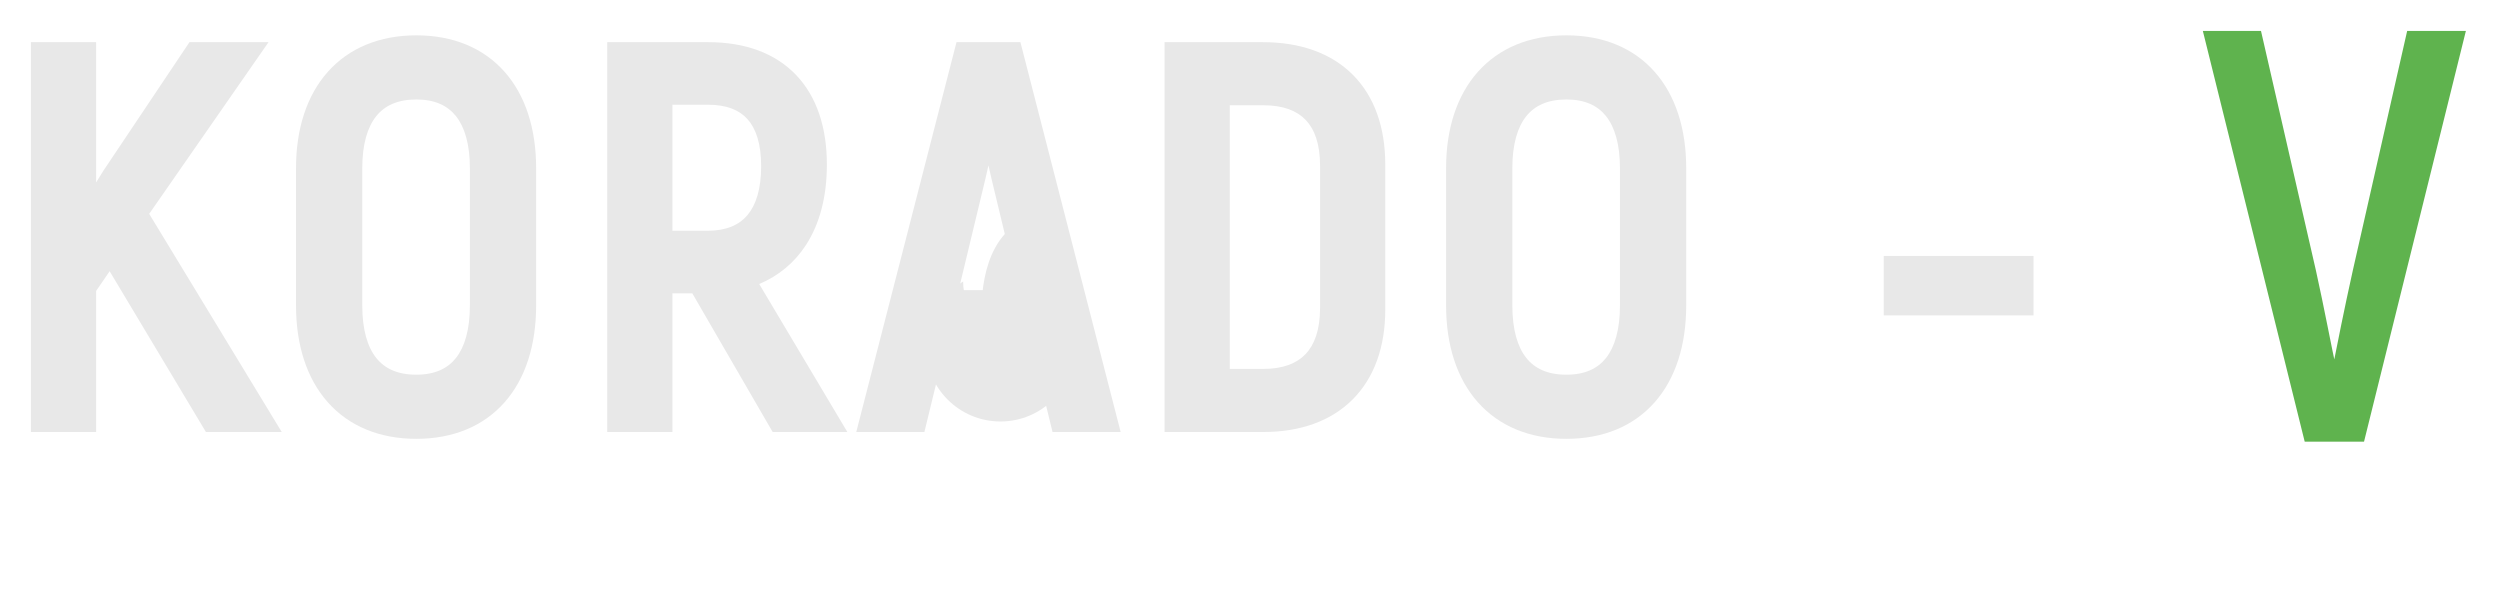 <svg width="566" height="136" viewBox="0 0 566 136" fill="none" xmlns="http://www.w3.org/2000/svg">
<g filter="url(#filter0_d)">
<path fill-rule="evenodd" clip-rule="evenodd" d="M262.659 95.303V97.807H265.163H285.025C293.366 97.807 300.34 95.333 305.23 90.443C310.12 85.553 312.624 78.549 312.624 70.089V37.264C312.624 28.812 310.155 21.805 305.26 16.91C300.365 12.015 293.356 9.546 284.906 9.546H265.163H262.659V12.05V95.303ZM294.593 27.136C292.602 25.064 289.508 23.831 285.025 23.831H277.419V83.523H285.025C289.44 83.523 292.538 82.293 294.548 80.203C296.574 78.097 297.863 74.737 297.863 69.733V37.502C297.863 32.55 296.6 29.223 294.593 27.136Z" fill="#E8E8E8"/>
<path fill-rule="evenodd" clip-rule="evenodd" d="M353.636 99.353C361.97 99.353 368.853 96.479 373.62 91.072C378.354 85.706 380.759 78.127 380.759 69.138V38.096C380.759 29.163 378.351 21.613 373.618 16.263C368.85 10.874 361.97 8 353.636 8C345.303 8 338.396 10.873 333.598 16.256C328.835 21.605 326.394 29.155 326.394 38.096V69.138C326.394 78.134 328.832 85.715 333.596 91.079C338.393 96.48 345.301 99.353 353.636 99.353ZM344.561 81.045C346.464 83.43 349.364 84.831 353.636 84.831C357.837 84.831 360.708 83.436 362.601 81.051C364.569 78.57 365.76 74.661 365.76 69.138V38.096C365.76 32.638 364.571 28.759 362.604 26.292C360.711 23.917 357.838 22.522 353.636 22.522C349.364 22.522 346.461 23.924 344.558 26.298C342.58 28.763 341.392 32.638 341.392 38.096V69.138C341.392 74.661 342.582 78.566 344.561 81.045Z" fill="#E8E8E8"/>
<path d="M425.479 68.9V71.404H427.983H456.883H459.387V68.9V60.456V57.952H456.883H427.983H425.479V60.456V68.9Z" fill="#E8E8E8"/>
<path fill-rule="evenodd" clip-rule="evenodd" d="M236.827 95.895L237.293 97.807H239.259H249.488H252.718L251.913 94.68L230.505 11.427L230.021 9.546H228.08H217.495H215.553L215.07 11.427L193.662 94.68L192.858 97.807H196.087H206.315H208.283L208.747 95.895L212.682 79.729H232.892L236.827 95.895ZM229.541 65.683H216.034L222.07 40.585C222.315 39.584 222.555 38.527 222.787 37.449C223.02 38.53 223.261 39.59 223.506 40.594L229.541 65.683Z" fill="#E8E8E8"/>
<path fill-rule="evenodd" clip-rule="evenodd" d="M173.209 96.559L173.932 97.807H175.376H186.437H190.842L188.588 94.022L170.886 64.301C175.277 62.452 178.863 59.478 181.459 55.488C184.609 50.647 186.205 44.461 186.205 37.264C186.205 28.857 183.91 21.856 179.206 16.948C174.485 12.024 167.665 9.546 159.32 9.546H138.982H136.479V12.05V95.303V97.807H138.982H148.735H151.239V95.303V66.409H155.735L173.209 96.559ZM168.269 27.017C166.435 24.947 163.58 23.712 159.32 23.712H151.239V52.243H159.201C163.466 52.243 166.347 50.924 168.216 48.714C170.145 46.434 171.326 42.821 171.326 37.621C171.326 32.549 170.152 29.14 168.269 27.017Z" fill="#E8E8E8"/>
<path fill-rule="evenodd" clip-rule="evenodd" d="M93.259 99.353C101.595 99.353 108.477 96.479 113.245 91.072C117.977 85.706 120.382 78.127 120.382 69.138V38.096C120.382 29.163 117.976 21.613 113.243 16.263C108.475 10.874 101.594 8 93.259 8C84.927 8 78.02 10.873 73.224 16.256C68.459 21.605 66.017 29.155 66.017 38.096V69.138C66.017 78.134 68.456 85.715 73.221 91.079C78.017 96.48 84.927 99.353 93.259 99.353ZM84.185 81.045C86.088 83.43 88.989 84.831 93.259 84.831C97.461 84.831 100.333 83.436 102.226 81.051C104.194 78.57 105.384 74.661 105.384 69.138V38.096C105.384 32.638 104.196 28.759 102.228 26.292C100.337 23.917 97.462 22.522 93.259 22.522C88.988 22.522 86.086 23.924 84.182 26.298C82.205 28.763 81.016 32.638 81.016 38.096V69.138C81.016 74.661 82.207 78.566 84.185 81.045Z" fill="#E8E8E8"/>
<path d="M44.89 96.589L45.62 97.807H47.038H58.337H62.789L60.476 94.002L32.778 48.416L57.062 13.478L59.797 9.546H55.007H43.232H41.895L41.152 10.657L22.36 38.725L22.335 38.762L22.313 38.8L20.76 41.308V12.05V9.546H18.256H8.504H6V12.05V95.303V97.807H8.504H18.256H20.76V95.303V65.871L23.823 61.405L44.89 96.589Z" fill="#E8E8E8"/>
<path d="M521.568 99H533.432L556 8H544.781L532.658 61.43C530.724 70.14 529.177 77.94 527.758 85.09H527.242C525.695 77.94 524.276 70.14 522.342 61.43L510.091 8H499L521.568 99Z" fill="#5FB34E" stroke="#5FB34E" stroke-width="2"/>
</g>
<g filter="url(#filter1_d)">
<path d="M229.731 50.355C220.126 55.889 221.281 71.482 221.281 71.482C221.281 71.482 217.055 70.073 217.055 63.736C212.014 66.658 208.605 72.277 208.605 78.524C208.605 87.858 216.172 95.425 225.506 95.425C234.84 95.425 242.407 87.858 242.407 78.524C242.407 64.791 229.731 61.975 229.731 50.355ZM226.991 89.601C223.594 90.448 220.154 88.382 219.308 84.985C218.461 81.589 220.528 78.148 223.924 77.302C232.124 75.258 233.152 70.647 233.152 70.647C233.152 70.647 237.24 87.046 226.991 89.601Z" fill="#E8E8E8"/>
</g>
<g filter="url(#filter2_d)">
<path d="M226.653 91.807C222.269 92.853 217.828 90.299 216.737 86.101C215.643 81.903 218.31 77.652 222.695 76.605C233.28 74.079 234.607 68.38 234.607 68.38C234.607 68.38 239.884 88.647 226.653 91.807Z" fill="#E8E8E8"/>
</g>
<path d="M14.151 133.476C15.212 133.476 16.139 133.153 16.933 132.507C17.725 131.86 18.166 131.052 18.251 130.082H21.065C21.011 131.084 20.668 132.038 20.036 132.943C19.403 133.848 18.556 134.57 17.495 135.11C16.444 135.648 15.33 135.917 14.151 135.917C11.782 135.917 9.896 135.126 8.491 133.541C7.097 131.946 6.401 129.769 6.401 127.011V126.509C6.401 124.807 6.712 123.293 7.333 121.967C7.955 120.641 8.845 119.612 10.002 118.88C11.171 118.146 12.548 117.781 14.134 117.781C16.085 117.781 17.704 118.368 18.991 119.542C20.288 120.717 20.979 122.241 21.065 124.117H18.251C18.166 122.985 17.736 122.059 16.965 121.336C16.204 120.604 15.26 120.237 14.134 120.237C12.623 120.237 11.449 120.787 10.613 121.886C9.788 122.975 9.376 124.554 9.376 126.623V127.189C9.376 129.203 9.788 130.756 10.613 131.844C11.439 132.933 12.618 133.476 14.151 133.476ZM50.483 118.104H53.458V135.594H50.483V122.84L42.459 135.594H39.485V118.104H42.459V130.875L50.483 118.104ZM80.028 133.476C81.09 133.476 82.018 133.153 82.81 132.507C83.604 131.86 84.043 131.052 84.13 130.082H86.943C86.889 131.084 86.546 132.038 85.914 132.943C85.282 133.848 84.434 134.57 83.374 135.11C82.323 135.648 81.208 135.917 80.028 135.917C77.66 135.917 75.773 135.126 74.37 133.541C72.976 131.946 72.279 129.769 72.279 127.011V126.509C72.279 124.807 72.59 123.293 73.212 121.967C73.834 120.641 74.723 119.612 75.881 118.88C77.049 118.146 78.426 117.781 80.013 117.781C81.964 117.781 83.583 118.368 84.868 119.542C86.165 120.717 86.858 122.241 86.943 124.117H84.13C84.043 122.985 83.615 122.059 82.843 121.336C82.082 120.604 81.139 120.237 80.013 120.237C78.501 120.237 77.328 120.787 76.492 121.886C75.667 122.975 75.254 124.554 75.254 126.623V127.189C75.254 129.203 75.667 130.756 76.492 131.844C77.317 132.933 78.496 133.476 80.028 133.476ZM118.033 120.529H112.197V135.594H109.222V120.529H103.497V118.104H118.033V120.529ZM141.678 135.917C139.32 135.917 137.402 135.141 135.922 133.59C134.444 132.028 133.704 129.942 133.704 127.334V126.785C133.704 125.049 134.03 123.503 134.684 122.145C135.349 120.777 136.271 119.709 137.449 118.944C138.64 118.169 139.926 117.781 141.309 117.781C143.57 117.781 145.329 118.529 146.582 120.027C147.837 121.525 148.464 123.67 148.464 126.462V127.706H136.678C136.721 129.43 137.219 130.826 138.173 131.893C139.138 132.949 140.36 133.476 141.84 133.476C142.89 133.476 143.779 133.261 144.509 132.83C145.238 132.4 145.875 131.827 146.422 131.116L148.239 132.54C146.781 134.792 144.594 135.917 141.678 135.917ZM141.309 120.237C140.109 120.237 139.101 120.679 138.286 121.563C137.471 122.435 136.967 123.665 136.775 125.249H145.489V125.022C145.404 123.503 144.996 122.328 144.267 121.498C143.539 120.658 142.552 120.237 141.309 120.237ZM176.756 131.633L182.673 118.104H186.387V135.594H183.413V122.872L177.785 135.594H175.727L169.987 122.597V135.594H167.012V118.104H170.871L176.756 131.633ZM209.245 124.133H213.763C215.736 124.154 217.295 124.673 218.443 125.685C219.59 126.698 220.163 128.072 220.163 129.807C220.163 131.553 219.573 132.954 218.394 134.011C217.215 135.066 215.629 135.594 213.634 135.594H206.27V118.104H209.245V124.133ZM226.369 135.594H223.378V118.104H226.369V135.594ZM209.245 126.574V133.153H213.667C214.782 133.153 215.645 132.868 216.256 132.297C216.867 131.715 217.172 130.922 217.172 129.921C217.172 128.95 216.872 128.158 216.272 127.545C215.682 126.919 214.851 126.596 213.78 126.574H209.245ZM268.579 126.687C268.579 124.974 268.911 123.433 269.577 122.064C270.251 120.695 271.183 119.64 272.374 118.896C273.575 118.153 274.943 117.781 276.474 117.781C278.844 117.781 280.756 118.605 282.215 120.253C283.682 121.902 284.416 124.095 284.416 126.833V127.043C284.416 128.745 284.089 130.276 283.436 131.633C282.793 132.98 281.867 134.032 280.655 134.786C279.453 135.541 278.07 135.917 276.506 135.917C274.149 135.917 272.235 135.094 270.767 133.445C269.309 131.796 268.579 129.613 268.579 126.897V126.687ZM271.569 127.043C271.569 128.983 272.015 130.54 272.906 131.715C273.806 132.889 275.005 133.476 276.506 133.476C278.018 133.476 279.218 132.884 280.107 131.698C280.998 130.503 281.444 128.832 281.444 126.687C281.444 124.769 280.987 123.217 280.077 122.032C279.175 120.835 277.973 120.237 276.474 120.237C275.005 120.237 273.822 120.824 272.922 122C272.02 123.174 271.569 124.855 271.569 127.043ZM315.539 120.529H309.704V135.594H306.729V120.529H301.004V118.104H315.539V120.529ZM331.788 126.687C331.788 124.974 332.122 123.433 332.785 122.064C333.46 120.695 334.394 119.64 335.583 118.896C336.784 118.153 338.15 117.781 339.683 117.781C342.052 117.781 343.968 118.605 345.422 120.253C346.893 121.902 347.627 124.095 347.627 126.833V127.043C347.627 128.745 347.3 130.276 346.645 131.633C346.002 132.98 345.074 134.032 343.864 134.786C342.664 135.541 341.281 135.917 339.717 135.917C337.357 135.917 335.443 135.094 333.975 133.445C332.517 131.796 331.788 129.613 331.788 126.897V126.687ZM334.78 127.043C334.78 128.983 335.224 130.54 336.113 131.715C337.014 132.889 338.216 133.476 339.717 133.476C341.227 133.476 342.429 132.884 343.318 131.698C344.207 130.503 344.651 128.832 344.651 126.687C344.651 124.769 344.198 123.217 343.285 122.032C342.384 120.835 341.185 120.237 339.683 120.237C338.216 120.237 337.031 120.824 336.129 122C335.229 123.174 334.78 124.855 334.78 127.043ZM380.406 135.594H377.43V120.576H369.424V135.594H366.432V118.104H380.406V135.594ZM414.26 118.104V135.594H411.27V120.576H405.352L404.999 127.124C404.806 130.131 404.303 132.281 403.487 133.574C402.683 134.867 401.404 135.541 399.643 135.594H398.455V132.959L399.308 132.895C400.272 132.788 400.963 132.227 401.382 131.214C401.798 130.201 402.066 128.326 402.186 125.588L402.507 118.104H414.26ZM441.073 135.917C438.715 135.917 436.798 135.141 435.318 133.59C433.839 132.028 433.097 129.942 433.097 127.334V126.785C433.097 125.049 433.424 123.503 434.079 122.145C434.744 120.777 435.666 119.709 436.844 118.944C438.035 118.169 439.322 117.781 440.704 117.781C442.965 117.781 444.724 118.529 445.978 120.027C447.232 121.525 447.86 123.67 447.86 126.462V127.706H436.073C436.116 129.43 436.614 130.826 437.569 131.893C438.533 132.949 439.754 133.476 441.234 133.476C442.285 133.476 443.174 133.261 443.903 132.83C444.633 132.4 445.27 131.827 445.818 131.116L447.633 132.54C446.175 134.792 443.99 135.917 441.073 135.917ZM440.704 120.237C439.502 120.237 438.496 120.679 437.682 121.563C436.866 122.435 436.362 123.665 436.17 125.249H444.884V125.022C444.799 123.503 444.39 122.328 443.664 121.498C442.934 120.658 441.946 120.237 440.704 120.237ZM480.346 135.594H477.374V128.125H469.381V135.594H466.392V118.104H469.381V125.685H477.374V118.104H480.346V135.594ZM511.214 118.104H514.187V135.594H511.214V122.84L503.19 135.594H500.216V118.104H503.19V130.875L511.214 118.104ZM547.078 118.104V135.594H544.087V128.789H539.601L535.501 135.594H532.286L536.658 128.336C535.544 127.926 534.688 127.297 534.085 126.445C533.497 125.583 533.202 124.58 533.202 123.438C533.202 121.843 533.796 120.561 534.987 119.591C536.176 118.61 537.769 118.114 539.763 118.104H547.078ZM536.192 123.471C536.192 124.322 536.483 125.012 537.061 125.54C537.64 126.057 538.406 126.321 539.361 126.331H544.087V120.529H539.81C538.707 120.529 537.827 120.803 537.174 121.353C536.52 121.892 536.192 122.597 536.192 123.471Z" fill="white"/>
<defs>
<filter id="filter0_d" x="0" y="0" width="565.278" height="107" filterUnits="userSpaceOnUse" color-interpolation-filters="sRGB">
<feFlood flood-opacity="0" result="BackgroundImageFix"/>
<feColorMatrix in="SourceAlpha" type="matrix" values="0 0 0 0 0 0 0 0 0 0 0 0 0 0 0 0 0 0 127 0"/>
<feOffset dx="1"/>
<feGaussianBlur stdDeviation="3.5"/>
<feColorMatrix type="matrix" values="0 0 0 0 0 0 0 0 0 0 0 0 0 0 0 0 0 0 0.15 0"/>
<feBlend mode="normal" in2="BackgroundImageFix" result="effect1_dropShadow"/>
<feBlend mode="normal" in="SourceGraphic" in2="effect1_dropShadow" result="shape"/>
</filter>
<filter id="filter1_d" x="202.605" y="43.355" width="47.802" height="59.069" filterUnits="userSpaceOnUse" color-interpolation-filters="sRGB">
<feFlood flood-opacity="0" result="BackgroundImageFix"/>
<feColorMatrix in="SourceAlpha" type="matrix" values="0 0 0 0 0 0 0 0 0 0 0 0 0 0 0 0 0 0 127 0"/>
<feOffset dx="1"/>
<feGaussianBlur stdDeviation="3.5"/>
<feColorMatrix type="matrix" values="0 0 0 0 0.129 0 0 0 0 0.133 0 0 0 0 0.184 0 0 0 1 0"/>
<feBlend mode="normal" in2="BackgroundImageFix" result="effect1_dropShadow"/>
<feBlend mode="normal" in="SourceGraphic" in2="effect1_dropShadow" result="shape"/>
</filter>
<filter id="filter2_d" x="211.491" y="62.38" width="31.154" height="35.661" filterUnits="userSpaceOnUse" color-interpolation-filters="sRGB">
<feFlood flood-opacity="0" result="BackgroundImageFix"/>
<feColorMatrix in="SourceAlpha" type="matrix" values="0 0 0 0 0 0 0 0 0 0 0 0 0 0 0 0 0 0 127 0"/>
<feOffset dx="1"/>
<feGaussianBlur stdDeviation="3"/>
<feColorMatrix type="matrix" values="0 0 0 0 0.129 0 0 0 0 0.133 0 0 0 0 0.184 0 0 0 1 0"/>
<feBlend mode="normal" in2="BackgroundImageFix" result="effect1_dropShadow"/>
<feBlend mode="normal" in="SourceGraphic" in2="effect1_dropShadow" result="shape"/>
</filter>
</defs>
</svg>
